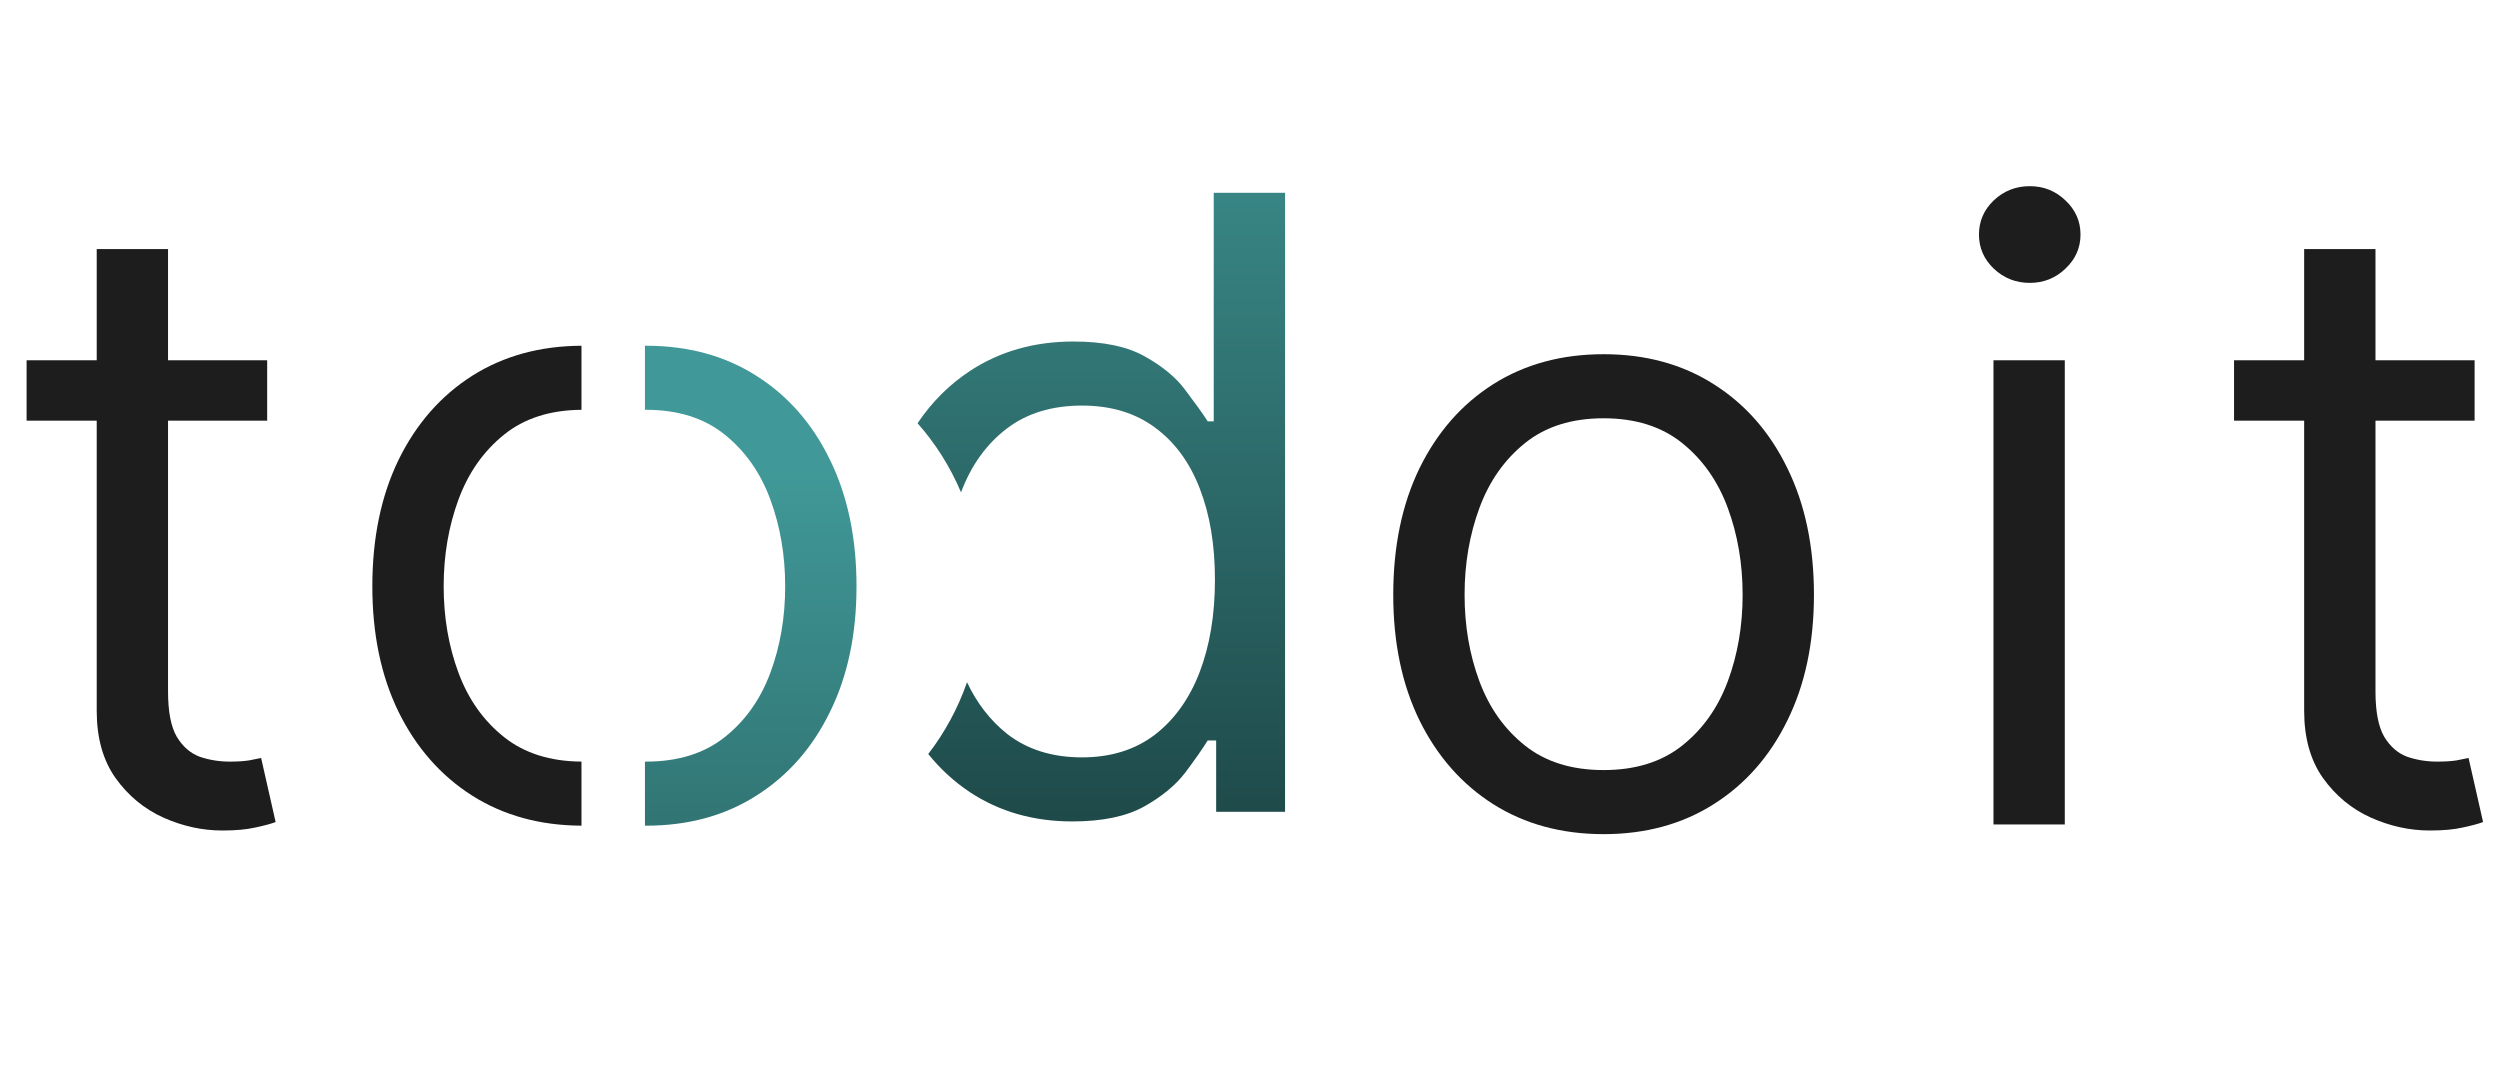 <svg width="376" height="161" viewBox="0 0 376 161" fill="none" xmlns="http://www.w3.org/2000/svg">
<path d="M40.182 54.182V63.273H4V54.182H40.182ZM14.546 37.455H25.273V104C25.273 107.03 25.712 109.303 26.591 110.818C27.5 112.303 28.651 113.303 30.046 113.818C31.47 114.303 32.97 114.545 34.545 114.545C35.727 114.545 36.697 114.485 37.455 114.364C38.212 114.212 38.818 114.091 39.273 114L41.455 123.636C40.727 123.909 39.712 124.182 38.409 124.455C37.106 124.758 35.455 124.909 33.455 124.909C30.424 124.909 27.454 124.258 24.546 122.955C21.667 121.652 19.273 119.667 17.364 117C15.485 114.333 14.546 110.97 14.546 106.909V37.455Z" fill="#1D1D1D"/>
<path d="M372.182 54.182V63.273H336V54.182H372.182ZM346.545 37.455H357.273V104C357.273 107.03 357.712 109.303 358.591 110.818C359.5 112.303 360.652 113.303 362.045 113.818C363.47 114.303 364.97 114.545 366.545 114.545C367.727 114.545 368.697 114.485 369.455 114.364C370.212 114.212 370.818 114.091 371.273 114L373.455 123.636C372.727 123.909 371.712 124.182 370.409 124.455C369.106 124.758 367.455 124.909 365.455 124.909C362.424 124.909 359.455 124.258 356.545 122.955C353.667 121.652 351.273 119.667 349.364 117C347.485 114.333 346.545 110.97 346.545 106.909V37.455Z" fill="#1D1D1D"/>
<path d="M299.818 124V54.182H310.545V124H299.818ZM305.273 42.545C303.182 42.545 301.379 41.833 299.864 40.409C298.379 38.985 297.636 37.273 297.636 35.273C297.636 33.273 298.379 31.561 299.864 30.136C301.379 28.712 303.182 28 305.273 28C307.364 28 309.152 28.712 310.636 30.136C312.152 31.561 312.909 33.273 312.909 35.273C312.909 37.273 312.152 38.985 310.636 40.409C309.152 41.833 307.364 42.545 305.273 42.545Z" fill="#1D1D1D"/>
<path d="M241.182 125.455C234.879 125.455 229.348 123.955 224.591 120.955C219.864 117.955 216.167 113.758 213.5 108.364C210.864 102.97 209.545 96.667 209.545 89.454C209.545 82.182 210.864 75.833 213.5 70.409C216.167 64.985 219.864 60.773 224.591 57.773C229.348 54.773 234.879 53.273 241.182 53.273C247.485 53.273 253 54.773 257.727 57.773C262.485 60.773 266.182 64.985 268.818 70.409C271.485 75.833 272.818 82.182 272.818 89.454C272.818 96.667 271.485 102.97 268.818 108.364C266.182 113.758 262.485 117.955 257.727 120.955C253 123.955 247.485 125.455 241.182 125.455ZM241.182 115.818C245.97 115.818 249.909 114.591 253 112.136C256.091 109.682 258.379 106.455 259.864 102.455C261.348 98.454 262.091 94.121 262.091 89.454C262.091 84.788 261.348 80.439 259.864 76.409C258.379 72.379 256.091 69.121 253 66.636C249.909 64.151 245.97 62.909 241.182 62.909C236.394 62.909 232.455 64.151 229.364 66.636C226.273 69.121 223.985 72.379 222.5 76.409C221.015 80.439 220.273 84.788 220.273 89.454C220.273 94.121 221.015 98.454 222.5 102.455C223.985 106.455 226.273 109.682 229.364 112.136C232.455 114.591 236.394 115.818 241.182 115.818Z" fill="#1D1D1D"/>
<path fill-rule="evenodd" clip-rule="evenodd" d="M87.454 52C81.227 52.029 75.757 53.529 71.046 56.5C66.318 59.5 62.621 63.712 59.955 69.136C57.318 74.56 56 80.909 56 88.181C56 95.394 57.318 101.697 59.955 107.09C62.621 112.484 66.318 116.681 71.046 119.681C75.757 122.653 81.227 124.152 87.454 124.181V114.544C82.749 114.514 78.87 113.287 75.818 110.863C72.727 108.409 70.439 105.181 68.954 101.181C67.47 97.181 66.727 92.848 66.727 88.181C66.727 83.515 67.47 79.166 68.954 75.136C70.439 71.106 72.727 67.848 75.818 65.363C78.87 62.91 82.749 61.668 87.454 61.636V52Z" fill="#1D1D1D"/>
<path fill-rule="evenodd" clip-rule="evenodd" d="M145.864 119.136C150.319 122.076 155.455 123.545 161.273 123.545C165.758 123.545 169.349 122.803 172.046 121.318C174.743 119.803 176.819 118.091 178.273 116.182C179.728 114.242 180.849 112.636 181.637 111.364H182.91V122.091H193.273V29H182.546V63.364H181.637C180.849 62.151 179.743 60.606 178.319 58.727C176.925 56.818 174.894 55.121 172.228 53.636C169.591 52.121 166 51.364 161.455 51.364C155.576 51.364 150.394 52.833 145.91 55.773C142.799 57.811 140.163 60.44 138 63.658C140.688 66.686 142.909 70.195 144.538 74.051C144.556 74.004 144.574 73.956 144.591 73.909C146.106 69.939 148.364 66.803 151.364 64.5C154.394 62.167 158.182 61 162.728 61C167.091 61 170.758 62.106 173.728 64.318C176.697 66.5 178.94 69.561 180.455 73.5C181.97 77.409 182.728 81.97 182.728 87.182C182.728 92.454 181.955 97.106 180.41 101.136C178.864 105.136 176.606 108.273 173.637 110.545C170.667 112.788 167.031 113.909 162.728 113.909C158.243 113.909 154.485 112.727 151.455 110.364C148.937 108.355 146.932 105.77 145.439 102.608C144.061 106.566 142.076 110.208 139.606 113.403C141.421 115.654 143.507 117.565 145.864 119.136Z" fill="url(#paint0_linear_12_244)"/>
<path fill-rule="evenodd" clip-rule="evenodd" d="M97 124.181C97.061 124.182 97.121 124.182 97.182 124.182C103.485 124.182 109 122.682 113.727 119.682C118.485 116.682 122.182 112.485 124.818 107.091C127.485 101.697 128.818 95.394 128.818 88.182C128.818 80.909 127.485 74.561 124.818 69.136C122.182 63.712 118.485 59.5 113.727 56.5C109 53.5 103.485 52 97.182 52C97.121 52 97.061 52 97 52V61.637C97.061 61.637 97.121 61.636 97.182 61.636C101.97 61.636 105.909 62.879 109 65.364C112.091 67.849 114.379 71.106 115.864 75.136C117.348 79.167 118.091 83.515 118.091 88.182C118.091 92.849 117.348 97.182 115.864 101.182C114.379 105.182 112.091 108.409 109 110.864C105.909 113.318 101.97 114.545 97.182 114.545C97.121 114.545 97.061 114.545 97 114.545V124.181Z" fill="url(#paint1_linear_12_244)"/>
<defs>
<linearGradient id="paint0_linear_12_244" x1="246.591" y1="-1.909" x2="246.591" y2="159.091" gradientUnits="userSpaceOnUse">
<stop stop-color="#409998"/>
<stop offset="1" stop-color="#153333"/>
</linearGradient>
<linearGradient id="paint1_linear_12_244" x1="125.5" y1="70.455" x2="125.5" y2="223.455" gradientUnits="userSpaceOnUse">
<stop stop-color="#409998"/>
<stop offset="1" stop-color="#153333"/>
</linearGradient>
</defs>
</svg>
